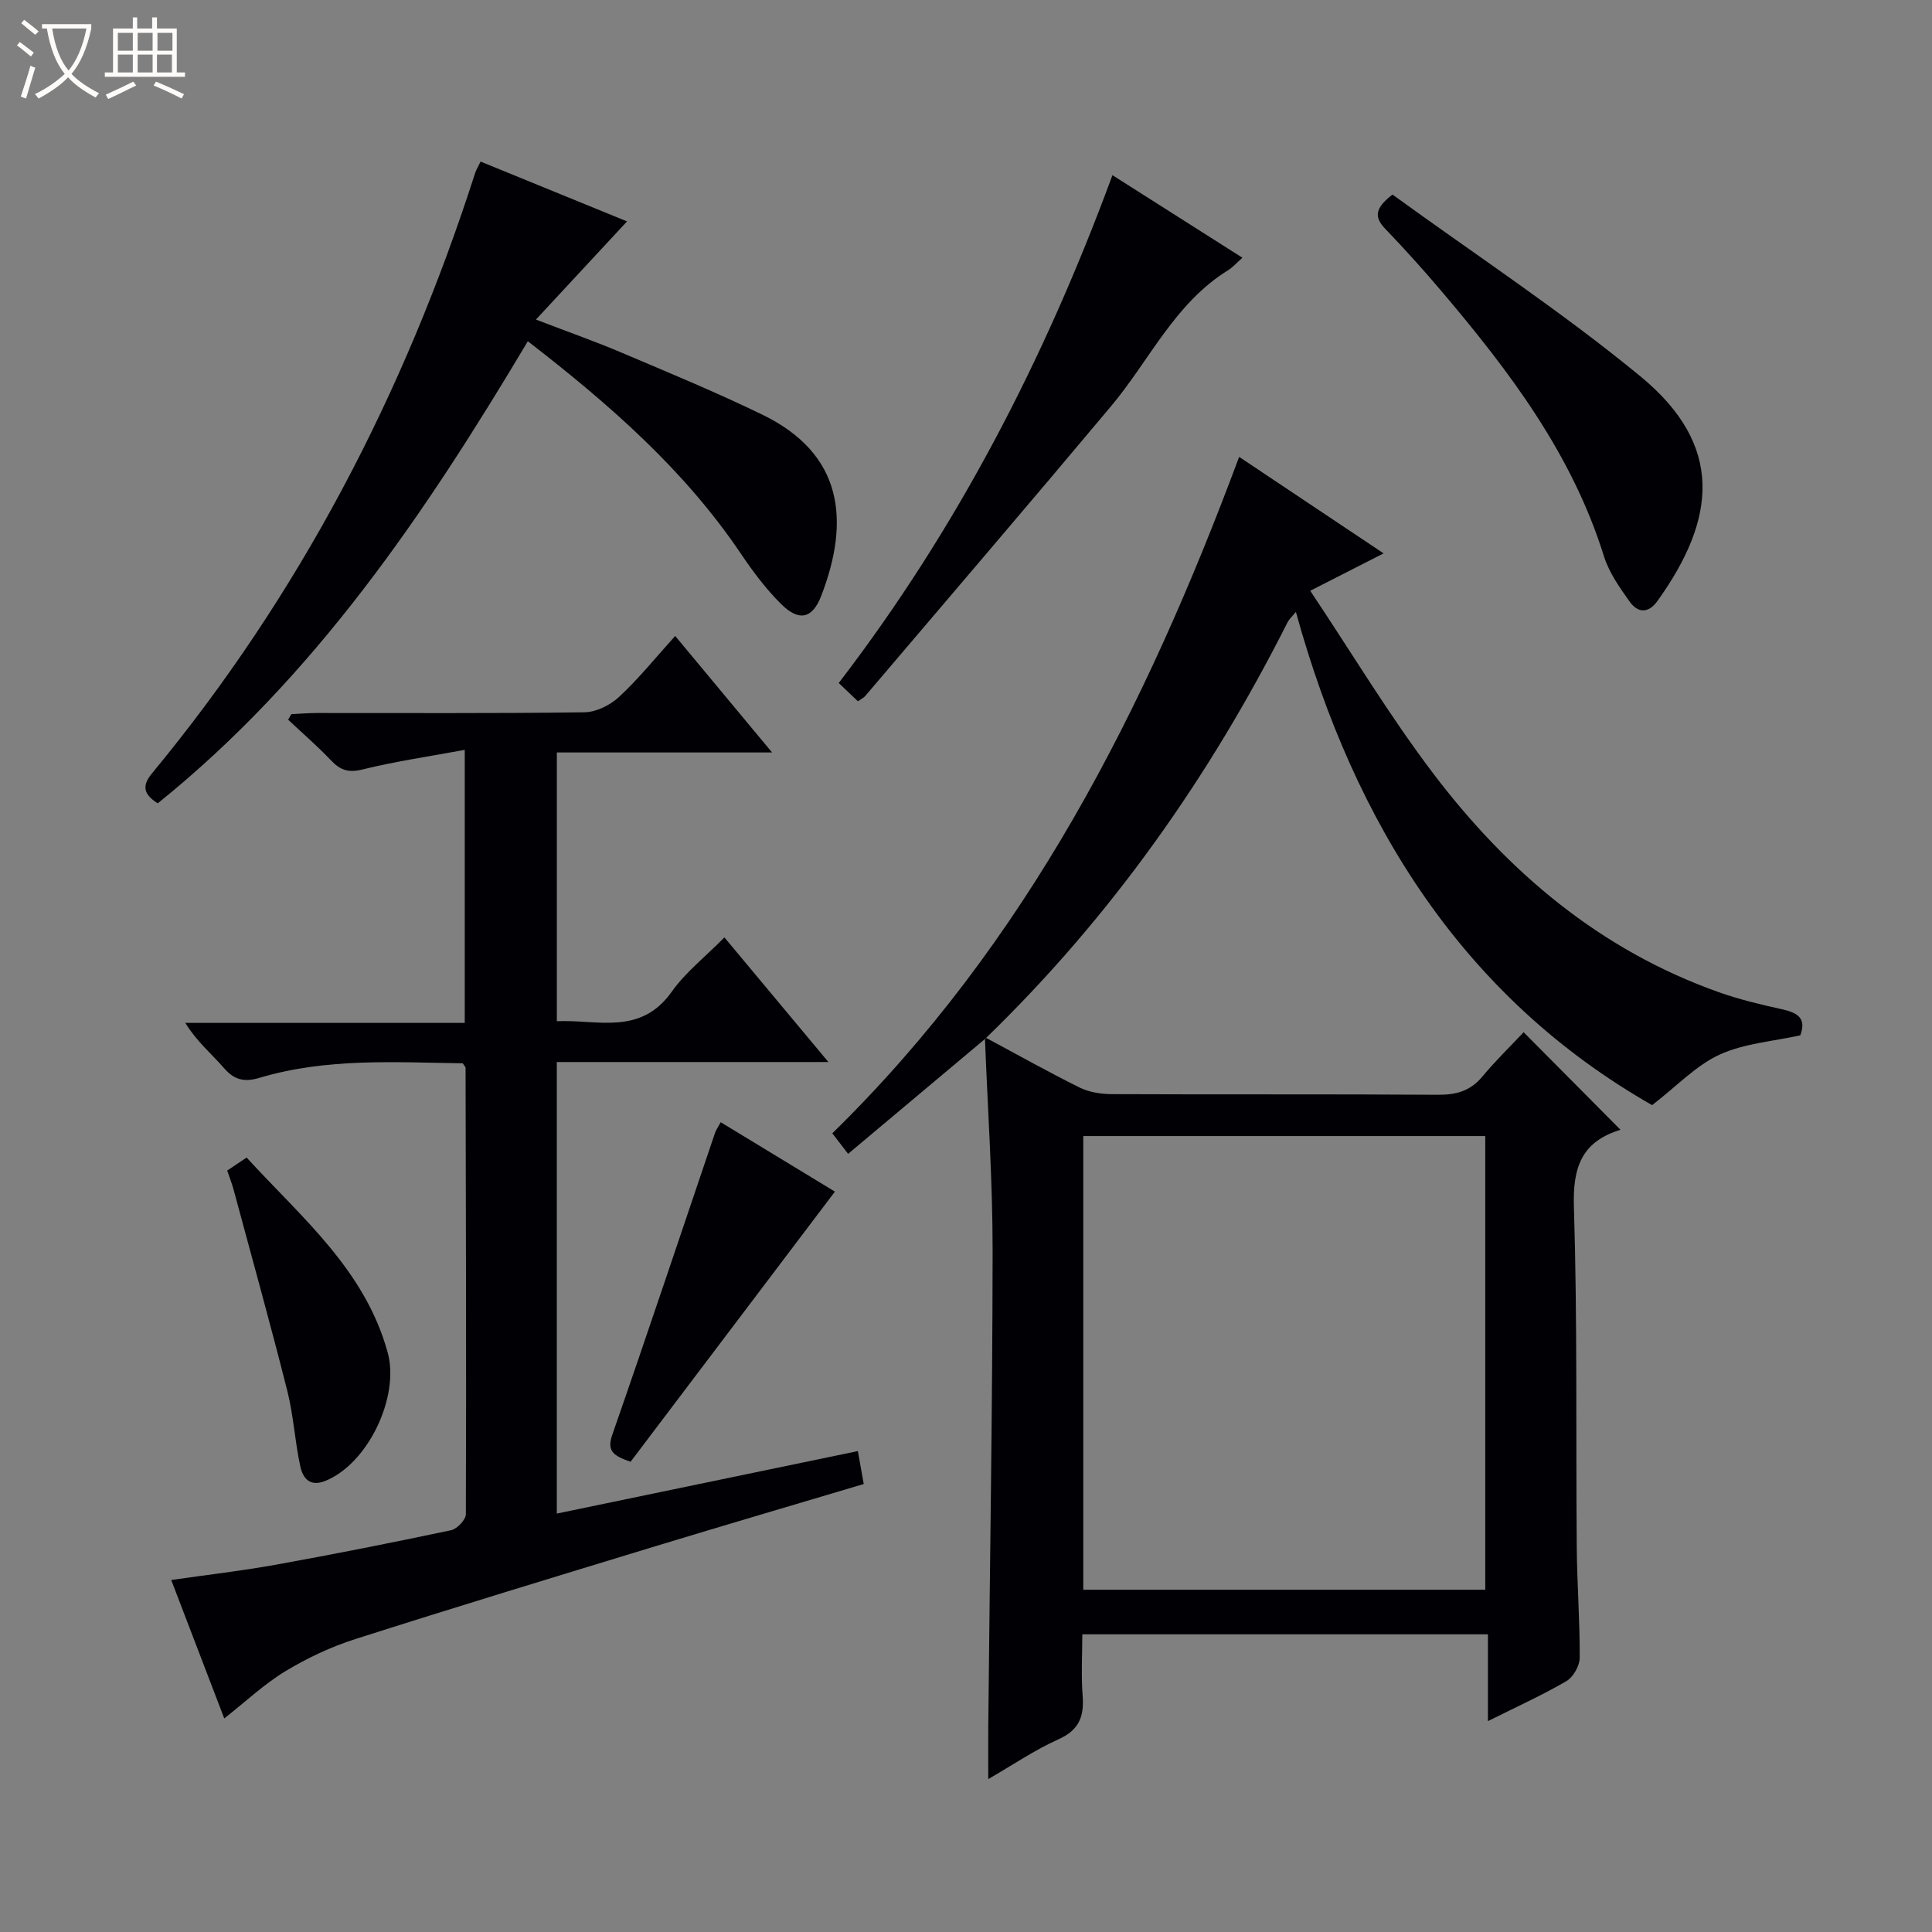 <svg enable-background="new 0 0 400 400" viewBox="0 0 400 400" xmlns="http://www.w3.org/2000/svg"><rect x="0" y="0" width="400" height="400" fill="#808080" stroke="none"/><path d="m6.4 11.7c-1-.8-1.9-1.6-2.9-2.3l.6-.7c.9.7 1.9 1.4 2.9 2.2zm-2.1 8.3c.7-2.1 1.4-4.2 2-6.4.2.1.6.3 1 .4-.7 2.3-1.3 4.4-1.9 6.4zm3-12.8c-1.1-.9-2.1-1.7-2.9-2.4l.6-.7c1 .8 2 1.5 3 2.4zm1.4-1.3v-.9h10.2v.9c-.9 4.2-2.3 7.3-4.1 9.4 1.3 1.4 3.2 2.7 5.7 4-.2.2-.4.5-.7.9-2.5-1.4-4.4-2.7-5.7-4.2-1.4 1.5-3.5 3-6.1 4.4 0 0 0 0-.1-.1-.3-.4-.5-.7-.7-.8 2.7-1.3 4.7-2.8 6.2-4.2-1.8-2.2-3-5.3-3.7-9.4zm9.2 0h-7.1c.6 3.8 1.7 6.7 3.4 8.7 1.7-2.1 2.9-4.8 3.7-8.7z" fill="#fcfbfa"/><path d="m31.6 3.6h.9v2.3h4.1v9.1h1.7v.9h-16.6v-.9h1.7v-9.1h4.1v-2.3h.9v2.3h3.1v-2.3zm-4 13.3.6.8c-1.9.9-3.8 1.9-5.8 2.8-.2-.3-.3-.6-.5-.9 2-.9 3.9-1.8 5.7-2.7zm-3.2-10.1v3.7h3.1v-3.7zm0 4.5v3.7h3.1v-3.7zm4.1-4.5v3.7h3.1v-3.7zm0 4.5v3.7h3.1v-3.7zm9.1 9.1c-2.1-1.1-4.1-2-5.8-2.7l.5-.8c2.2.9 4.1 1.8 5.8 2.6zm-1.9-13.6h-3.1v3.7h3.1zm-3.2 4.5v3.7h3.1v-3.7z" fill="#fcfbfa"/><g fill="#010105"><path d="m177.61 300.43c.47 2.65.81 4.56 1.22 6.82-14.41 4.3-28.71 8.49-42.97 12.83-20.8 6.34-41.61 12.66-62.32 19.28-5.02 1.6-9.93 3.91-14.44 6.64-4.36 2.63-8.14 6.22-12.67 9.78-3.59-9.37-7.16-18.7-10.98-28.66 7.58-1.09 14.73-1.91 21.8-3.19 12.08-2.18 24.12-4.57 36.12-7.11 1.25-.26 3.07-2.16 3.08-3.3.11-30.82.01-61.64-.06-92.46 0-.14-.17-.28-.58-.91-13.9-.2-28.16-1.16-42.07 3-3.08.92-5.18.5-7.34-1.99-2.58-2.97-5.66-5.5-8.04-9.38h57.86c0-18.89 0-37.11 0-56.53-7.32 1.36-14.33 2.37-21.17 4.06-2.9.72-4.57.16-6.49-1.85-2.81-2.96-5.92-5.65-8.9-8.45.22-.38.44-.77.65-1.15 1.74-.08 3.47-.24 5.21-.24 18.5-.02 36.99.11 55.48-.15 2.44-.03 5.34-1.48 7.18-3.19 4.01-3.72 7.47-8.03 11.61-12.61 6.53 7.85 12.95 15.58 20.06 24.12-15.34 0-29.82 0-44.56 0v55.64c8.37-.39 17.29 3.06 23.79-6.11 2.84-4.01 6.89-7.17 10.9-11.24 7.16 8.58 14.01 16.79 21.53 25.8-19.28 0-37.63 0-56.23 0v93.49c20.72-4.31 41.26-8.57 62.33-12.94z"/><path d="m204.18 214.89c6.44 3.45 12.81 7.04 19.36 10.28 1.98.98 4.44 1.35 6.68 1.36 22.49.1 44.99-.02 67.48.13 3.77.02 6.7-.76 9.18-3.74 2.75-3.31 5.86-6.32 8.57-9.21 6.98 7.03 13.4 13.5 19.97 20.11.18-.32.09.09-.1.15-7.92 2.48-9.71 7.81-9.46 15.88.73 23.47.39 46.97.59 70.46.06 7.65.66 15.29.61 22.94-.01 1.65-1.35 3.99-2.77 4.82-5 2.91-10.31 5.31-16.23 8.27 0-6.28 0-11.96 0-17.97-28.16 0-55.72 0-83.98 0 0 4.2-.26 8.48.07 12.72.33 4.29-.72 7.09-5 9.01-4.95 2.22-9.49 5.33-14.54 8.24 0-3.94-.03-7.45 0-10.97.32-32.79.87-65.59.9-98.38.01-14.62-1.02-29.24-1.58-43.86-.01-.01.25-.24.25-.24zm20.1 20.32v93.93h83.23c0-31.54 0-62.63 0-93.93-27.77 0-55.22 0-83.23 0z"/><path d="m203.92 215.12c-9.29 7.8-18.59 15.6-28.33 23.77-1.38-1.79-2.31-3-3.27-4.25 40.32-39.44 64.85-87.96 84.23-140.05 9.97 6.66 19.63 13.11 29.91 19.98-4.93 2.51-9.41 4.79-15.19 7.74 8.66 12.97 16.43 25.93 25.52 37.9 15.45 20.36 34.5 36.48 59 45.19 4.21 1.5 8.6 2.55 12.97 3.51 3.19.7 5.37 1.74 3.97 5.44-5.6 1.25-11.6 1.66-16.71 4-4.87 2.23-8.81 6.48-13.97 10.46-38.8-22.15-61.54-57.87-73.75-102.12-.83 1.01-1.4 1.51-1.72 2.14-16.16 32.05-36.57 61-62.4 86.04 0 .02-.26.25-.26.25z"/><path d="m109.28 70.65c-21.32 35.82-44.21 69.58-76.62 95.67-2.98-1.87-3.31-3.64-1.19-6.21 30.58-36.97 52.28-78.74 66.91-124.31.2-.62.56-1.19 1.12-2.35 10.2 4.17 20.37 8.32 30.32 12.39-6.23 6.71-12.17 13.11-18.86 20.32 6.76 2.6 12.32 4.55 17.73 6.85 9.78 4.15 19.61 8.21 29.16 12.85 16.7 8.11 18.19 21.91 12.18 37.5-1.84 4.77-4.62 5.37-8.32 1.69-3.16-3.14-5.88-6.79-8.37-10.49-11.73-17.37-27.21-30.88-44.06-43.91z"/><path d="m230.32 36.27c9.18 5.83 17.85 11.34 26.91 17.09-1.15 1.01-1.97 1.97-3 2.61-11.03 6.83-16.24 18.64-24.18 28.11-16.86 20.11-33.93 40.05-50.93 60.04-.31.36-.79.57-1.5 1.07-1.25-1.19-2.5-2.39-3.97-3.78 24.53-31.97 42.66-67.11 56.67-105.14z"/><path d="m288.3 40.28c17.09 12.42 34.92 24.14 51.31 37.62 17.37 14.29 15.77 29.5 3.53 46.55-1.87 2.61-4.06 2.45-5.7.16-2.1-2.94-4.3-6.06-5.36-9.44-6.59-21.16-19.59-38.33-33.63-54.88-3.76-4.44-7.67-8.77-11.69-12.96-2.25-2.36-2.15-4.21 1.54-7.05z"/><path d="m149.21 232.34c8.36 5.08 16.52 10.04 23.65 14.37-14.13 18.68-28.26 37.35-42.31 55.94-3.46-1.25-5-2.11-3.78-5.61 7.24-20.77 14.19-41.63 21.26-62.46.19-.59.58-1.12 1.18-2.24z"/><path d="m47.04 242.35c1.25-.84 2.45-1.64 4.02-2.69 11.37 12.43 24.51 23.23 29.21 40.38 2.51 9.16-4.09 23.09-13.01 26.6-3.2 1.26-4.58-.73-5.08-3.02-1.13-5.16-1.4-10.52-2.69-15.63-3.52-13.95-7.39-27.81-11.13-41.7-.34-1.27-.83-2.49-1.32-3.94z"/></g></svg>